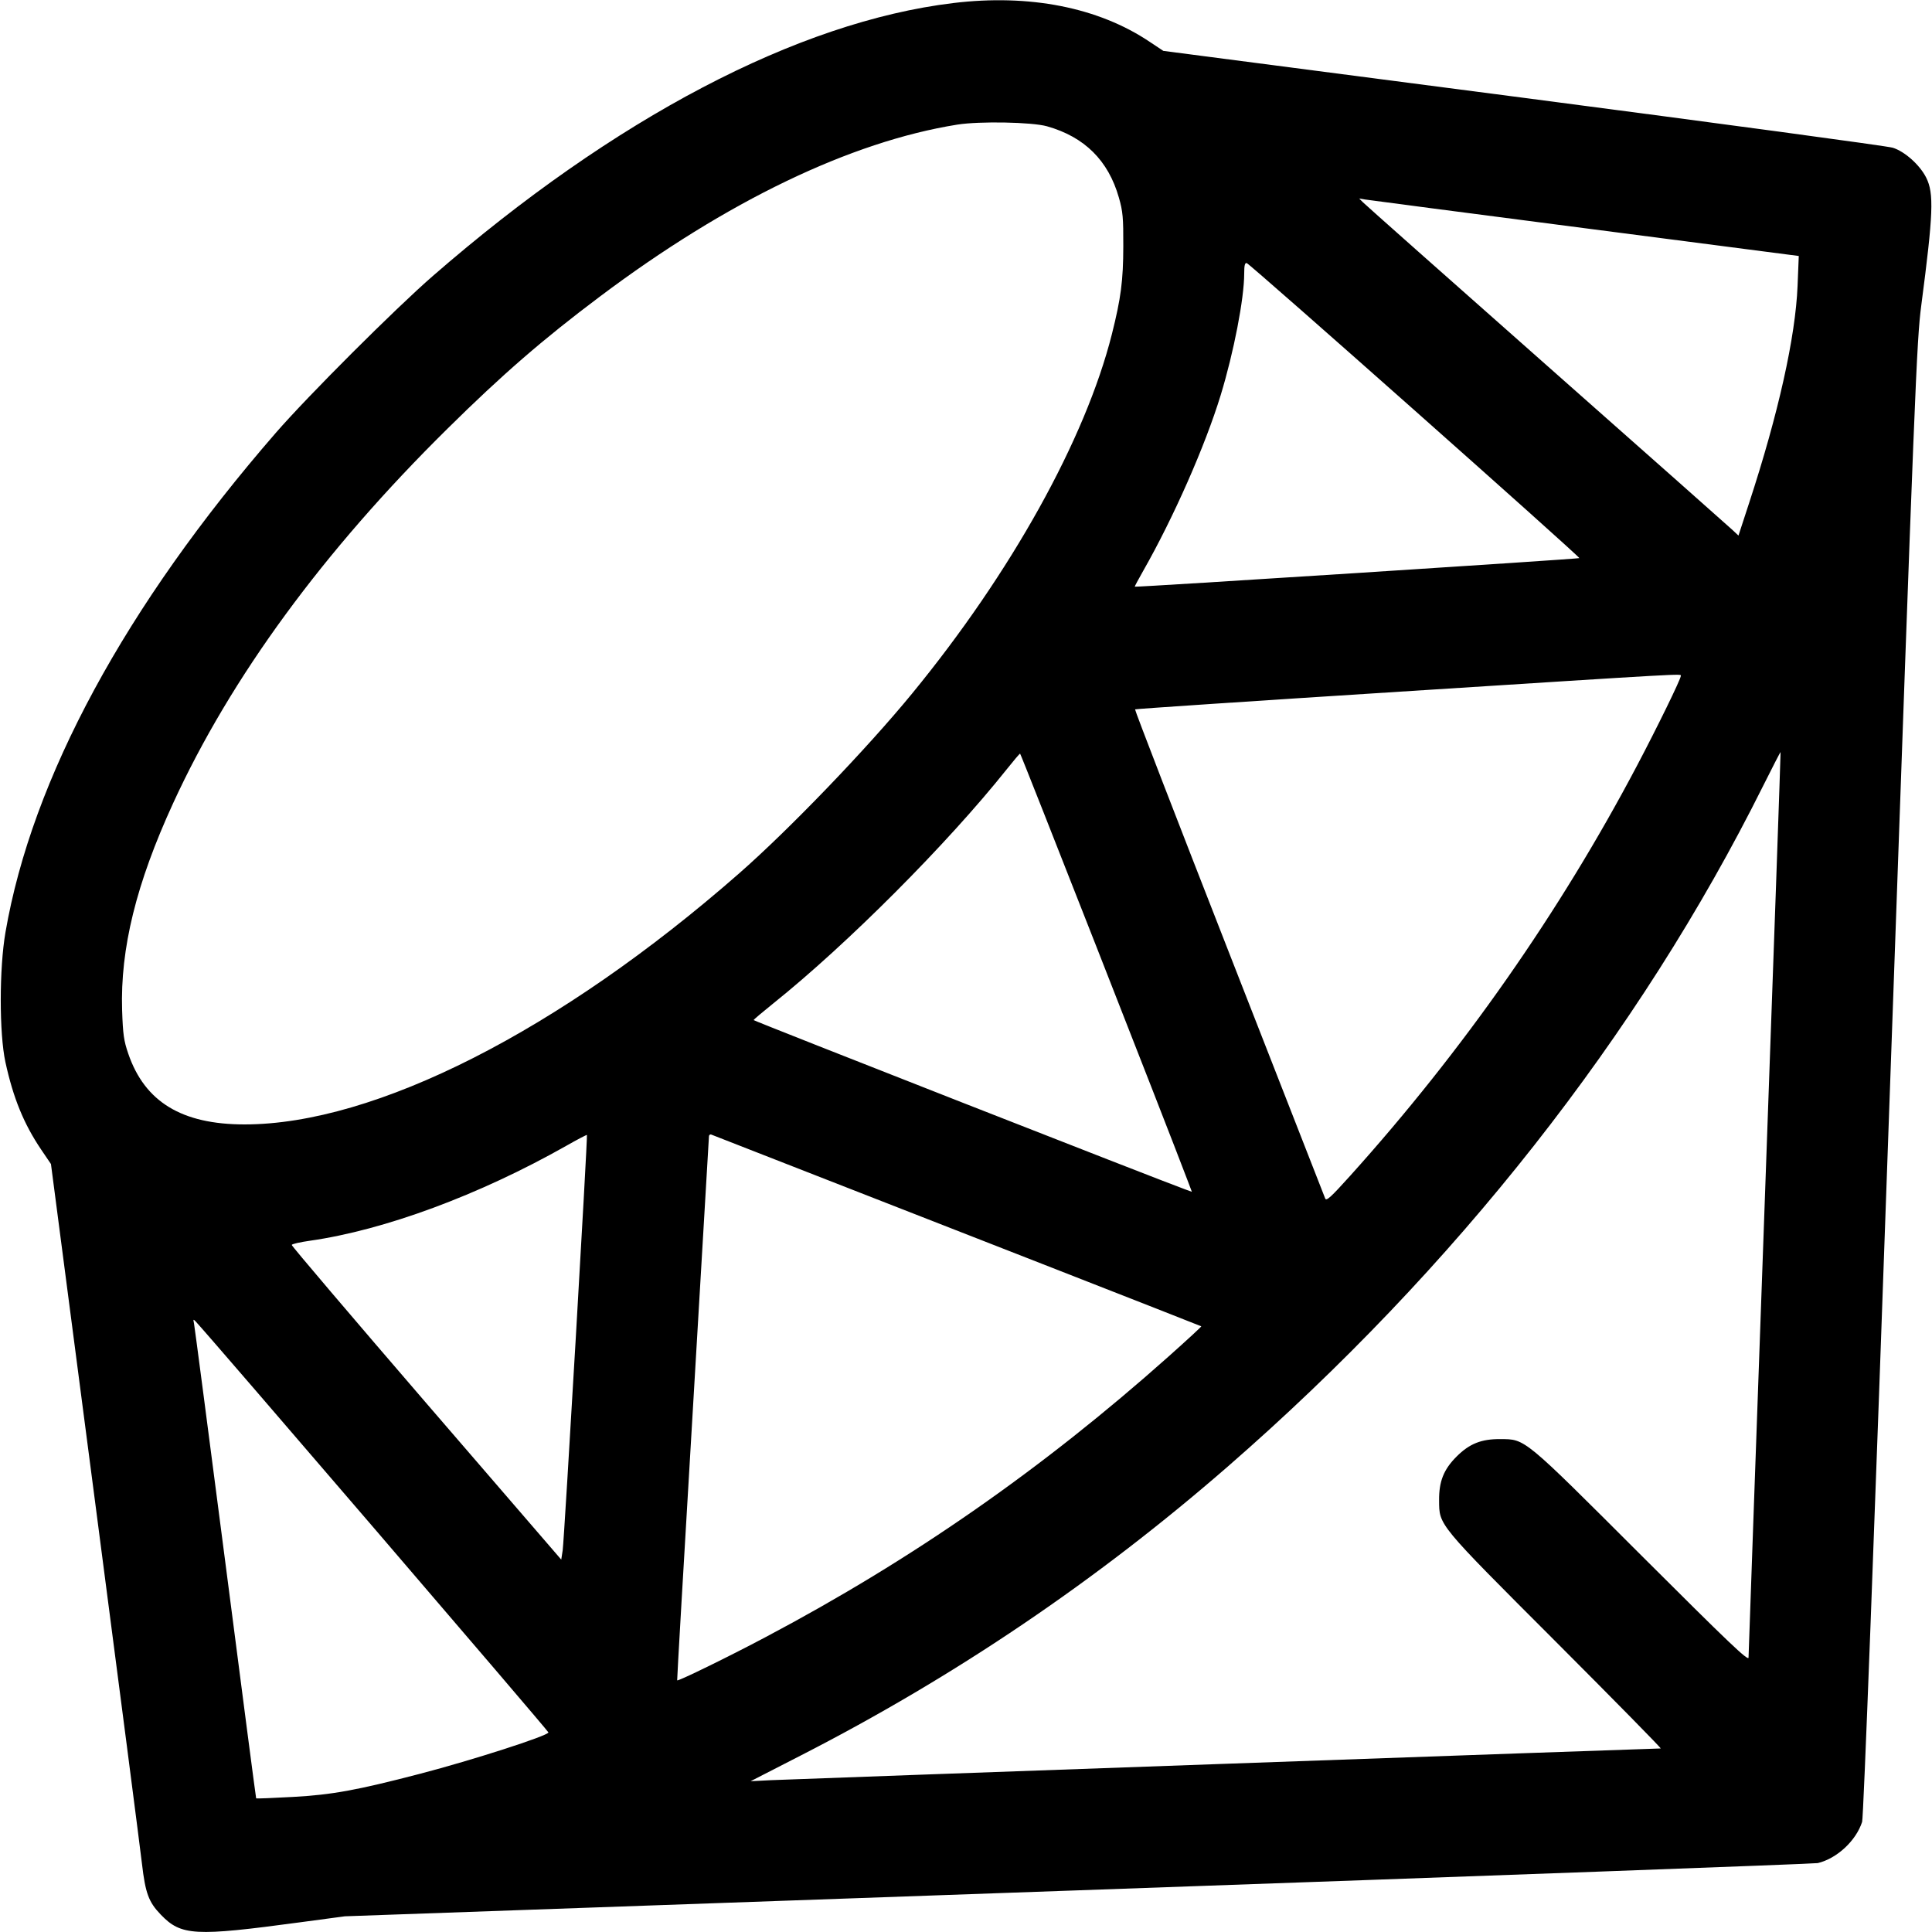 <svg xmlns="http://www.w3.org/2000/svg" width="24" height="24" viewBox="0 0 24 24">
    <path fill="#000" fill-rule="evenodd" stroke="none" d="M11.841 0.038C9.911 0.271 7.63 1.468 5.376 3.429C4.909 3.835 3.826 4.917 3.427 5.376C1.559 7.526 0.397 9.671 0.068 11.581C-0.01 12.031 -0.01 12.836 0.067 13.193C0.164 13.639 0.296 13.962 0.511 14.28L0.633 14.46 1.18 18.648C1.481 20.951 1.744 22.98 1.764 23.156C1.806 23.517 1.847 23.628 1.996 23.783C2.251 24.048 2.414 24.057 3.732 23.879L4.284 23.805 13.401 23.482C18.415 23.305 22.546 23.153 22.581 23.144C22.819 23.087 23.056 22.867 23.132 22.632C23.149 22.578 23.275 19.282 23.482 13.404C23.788 4.767 23.809 4.234 23.867 3.792C24.016 2.655 24.026 2.402 23.928 2.207C23.849 2.049 23.661 1.881 23.512 1.835C23.444 1.814 21.377 1.535 18.919 1.214L14.451 0.632 14.281 0.519C13.645 0.092 12.787 -0.077 11.841 0.038M11.892 1.548C10.567 1.76 9.026 2.501 7.452 3.684C6.747 4.213 6.24 4.652 5.559 5.325C4.018 6.845 2.868 8.415 2.151 9.977C1.692 10.976 1.493 11.784 1.517 12.55C1.527 12.849 1.538 12.928 1.593 13.088C1.798 13.688 2.258 13.968 3.038 13.968C4.658 13.968 6.951 12.804 9.18 10.851C9.801 10.307 10.764 9.306 11.33 8.616C12.56 7.117 13.482 5.459 13.812 4.152C13.925 3.703 13.953 3.487 13.954 3.06C13.955 2.702 13.949 2.628 13.899 2.454C13.768 1.994 13.473 1.701 13.007 1.569C12.819 1.516 12.17 1.504 11.892 1.548M16.932 2.514C16.958 2.541 17.984 3.451 19.212 4.537C20.44 5.622 21.478 6.543 21.52 6.582L21.596 6.653 21.728 6.249C22.092 5.138 22.304 4.187 22.33 3.552L22.345 3.18 19.687 2.835C18.224 2.645 16.996 2.485 16.956 2.478L16.884 2.466 16.932 2.514M15.456 3.397C15.456 3.707 15.327 4.374 15.164 4.908C14.971 5.539 14.578 6.43 14.201 7.092C14.141 7.197 14.094 7.286 14.096 7.288C14.106 7.298 19.607 6.944 19.619 6.933C19.633 6.919 15.53 3.279 15.487 3.268C15.464 3.263 15.456 3.298 15.456 3.397M17.393 8.592C15.588 8.707 14.106 8.806 14.1 8.812C14.094 8.818 14.619 10.178 15.267 11.833C15.914 13.489 16.452 14.864 16.462 14.888C16.476 14.924 16.532 14.873 16.776 14.602C18.173 13.05 19.376 11.33 20.333 9.516C20.586 9.037 20.88 8.435 20.88 8.396C20.88 8.368 21.007 8.361 17.393 8.592M21.902 9.763C20.363 12.852 18.075 15.761 15.252 18.218C13.624 19.635 11.862 20.827 9.948 21.807L9.324 22.127 9.576 22.114C9.774 22.104 20.546 21.72 20.63 21.72C20.642 21.72 20.055 21.123 19.327 20.394C17.851 18.917 17.879 18.951 17.877 18.638C17.875 18.402 17.934 18.254 18.094 18.094C18.254 17.934 18.402 17.875 18.638 17.877C18.951 17.879 18.917 17.851 20.394 19.327C21.474 20.405 21.72 20.64 21.721 20.591C21.721 20.559 21.812 18.016 21.922 14.94C22.033 11.864 22.121 9.346 22.119 9.343C22.116 9.34 22.019 9.529 21.902 9.763M12.504 9.559C11.767 10.483 10.528 11.726 9.607 12.464C9.473 12.572 9.362 12.665 9.362 12.672C9.361 12.682 14.456 14.68 14.726 14.776L14.806 14.805 14.753 14.665C14.489 13.968 12.681 9.361 12.672 9.362C12.665 9.362 12.59 9.451 12.504 9.559M7.032 14.235C5.952 14.846 4.776 15.281 3.849 15.413C3.728 15.43 3.627 15.453 3.624 15.465C3.621 15.476 4.373 16.36 5.295 17.43L6.972 19.374 6.99 19.257C7.009 19.132 7.302 14.11 7.291 14.099C7.287 14.095 7.171 14.156 7.032 14.235M8.807 14.115C8.806 14.133 8.716 15.66 8.607 17.508C8.497 19.356 8.409 20.871 8.412 20.874C8.422 20.888 9.053 20.58 9.514 20.335C11.336 19.371 12.949 18.247 14.515 16.852C14.743 16.649 14.927 16.479 14.923 16.476C14.918 16.471 11.663 15.198 8.838 14.095C8.822 14.088 8.808 14.098 8.807 14.115M2.41 16.44C2.417 16.473 2.592 17.812 2.8 19.416C3.007 21.02 3.179 22.336 3.182 22.34C3.185 22.344 3.391 22.336 3.64 22.322C4.126 22.295 4.429 22.24 5.22 22.034C5.871 21.864 6.803 21.564 6.813 21.521C6.817 21.507 2.59 16.583 2.431 16.416C2.401 16.384 2.398 16.387 2.41 16.44"/>
</svg>
